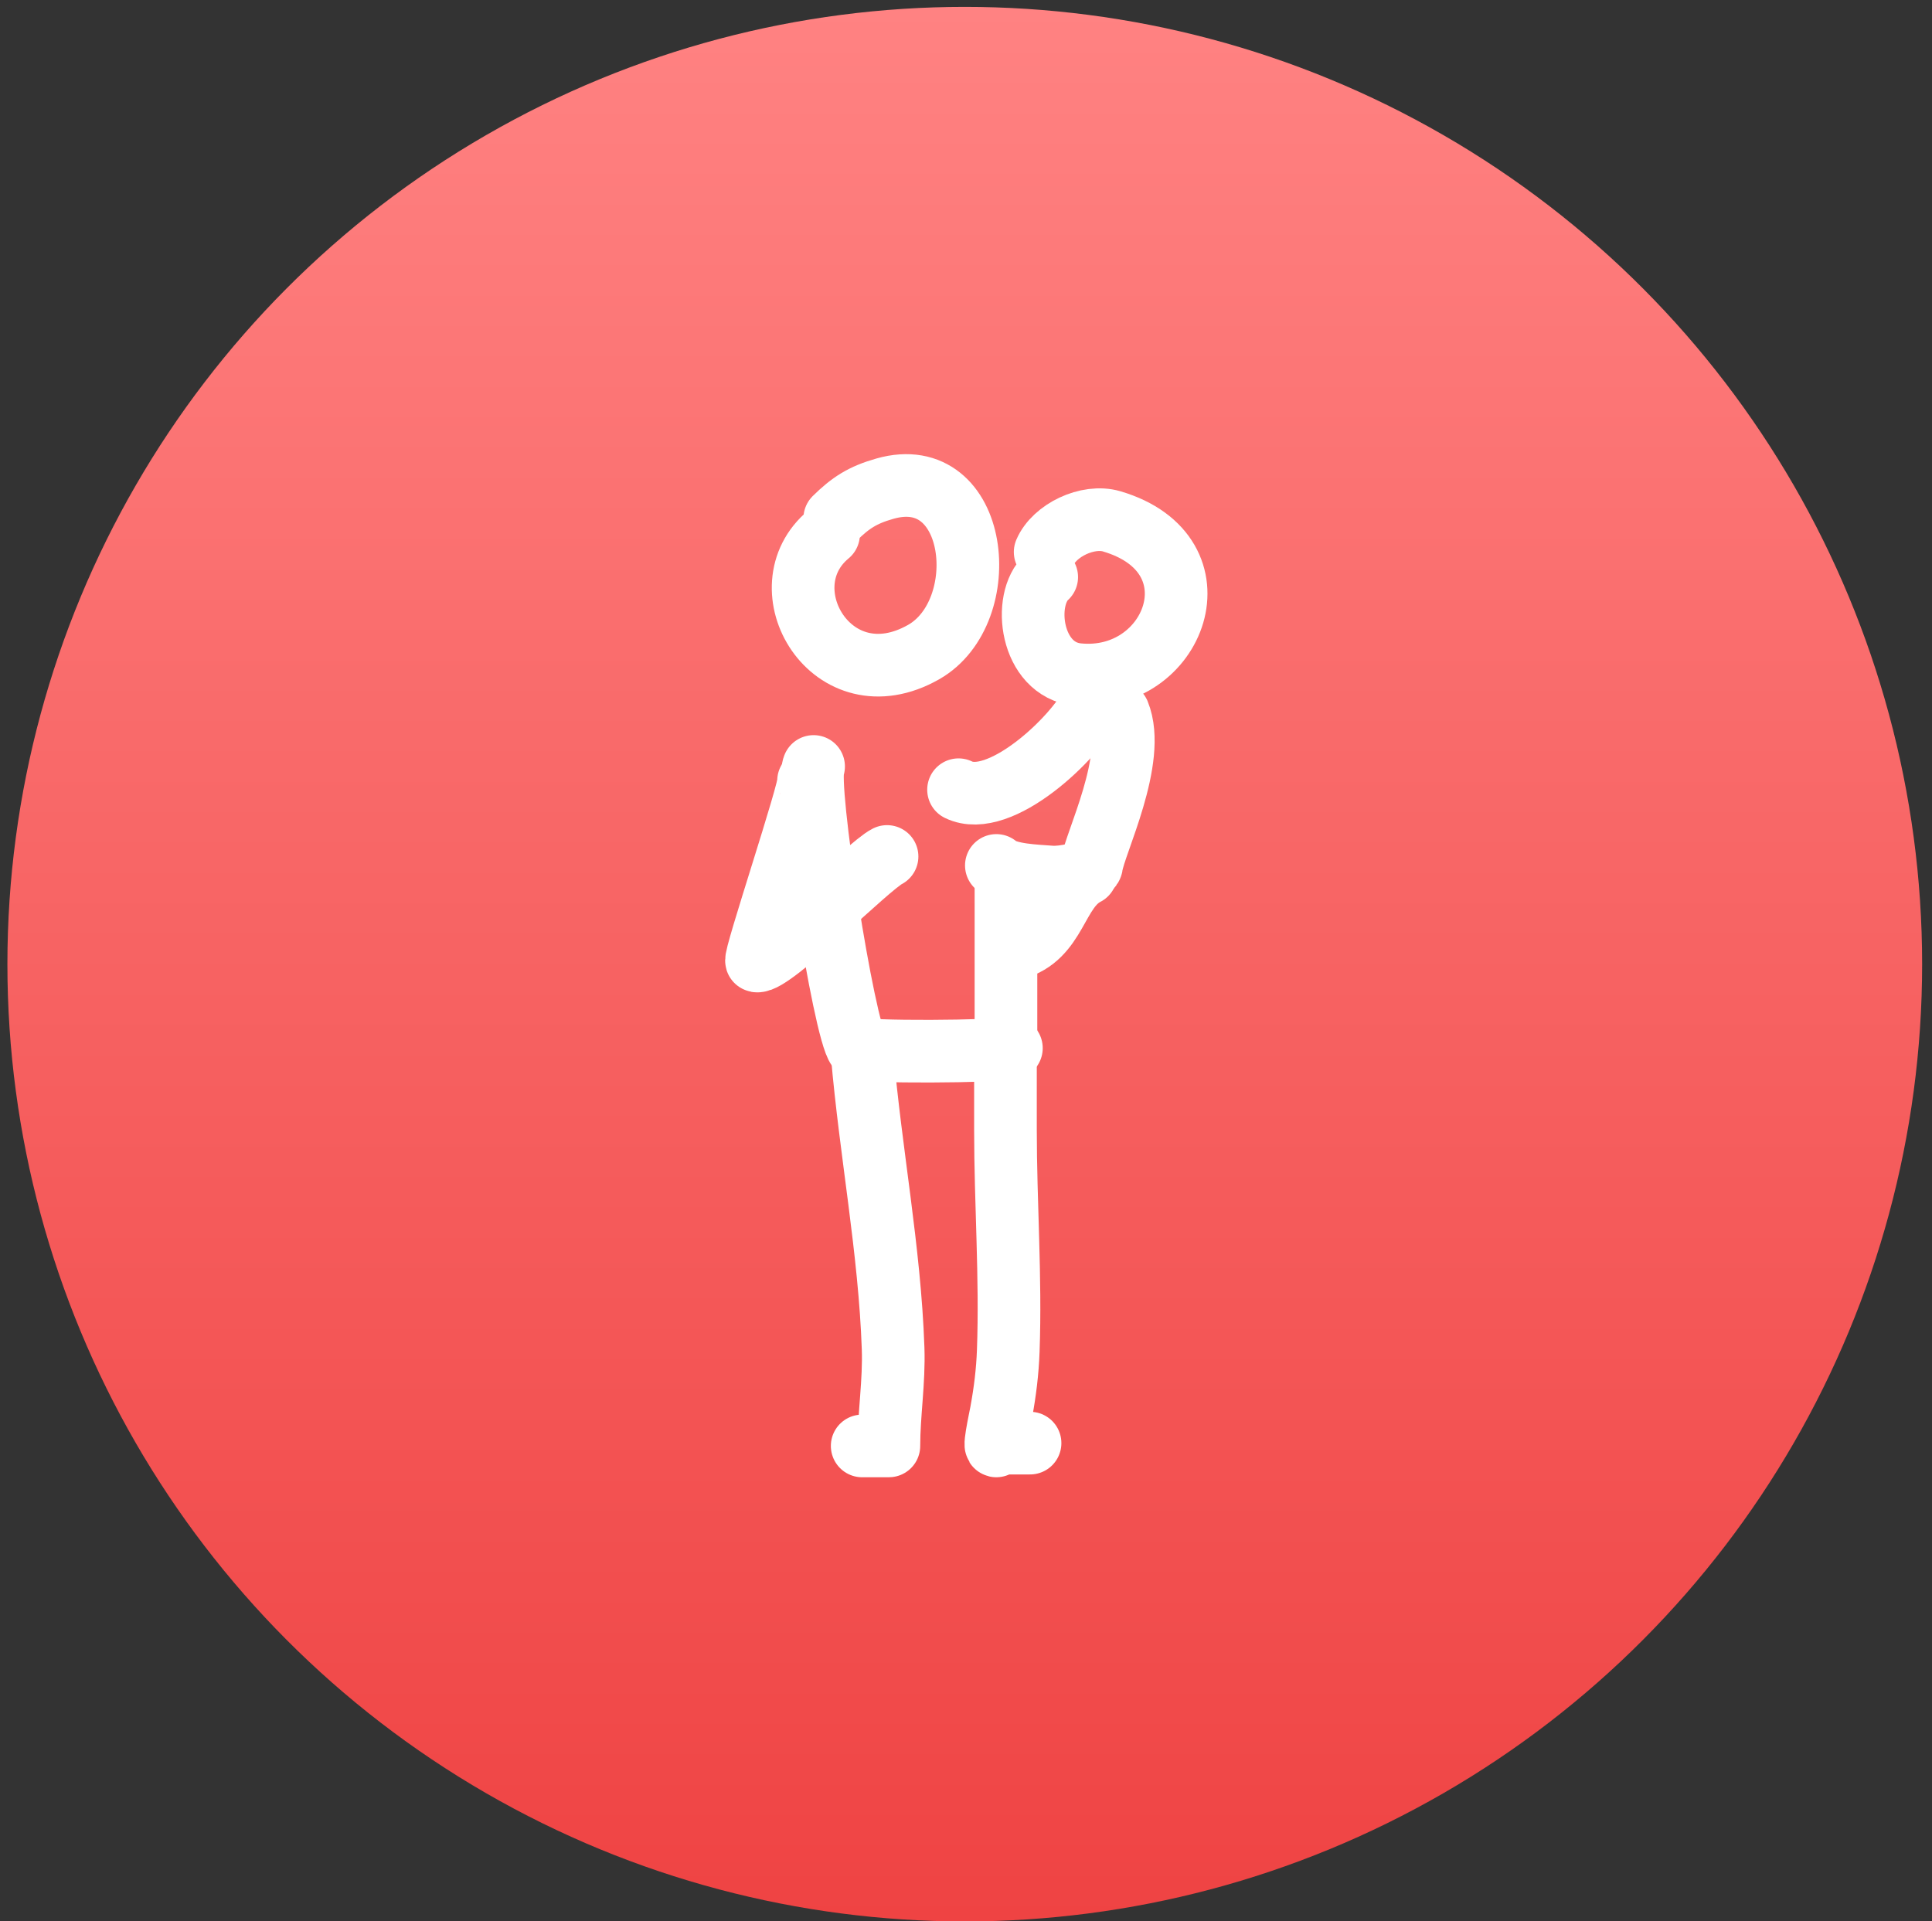 <svg width="185" height="184" viewBox="0 0 185 184" fill="none" xmlns="http://www.w3.org/2000/svg">
<rect x="0" y="0" width="185" height="184" fill="#333333" stroke="none"/>
<circle cx="92.382" cy="92.332" r="91.673" fill="url(#paint0_linear_348_188)"/>
<path d="M79.935 49.636C81.452 48.144 82.604 47.401 84.739 46.795C93.751 44.239 95.245 58.587 88.435 62.451C79.662 67.428 73.163 56.282 79.339 51.17" stroke="white" stroke-width="6" stroke-linecap="round" stroke-linejoin="round"/>
<path d="M100.08 52.863C100.962 50.799 104.148 49.247 106.457 49.929C117.194 53.102 112.482 65.551 103.194 64.598C98.677 64.134 97.854 57.397 100.228 55.263" stroke="white" stroke-width="6" stroke-linecap="round" stroke-linejoin="round"/>
<path d="M77.907 73.401C77.112 75 80.802 98.688 82.146 100.374C82.492 100.809 95.483 100.717 96.847 100.374" stroke="white" stroke-width="6" stroke-linecap="round" stroke-linejoin="round"/>
<path d="M77.424 74.77C77.68 75.352 72.11 91.96 72.453 92.028C73.895 92.316 83.152 82.911 84.94 82.02" stroke="white" stroke-width="6" stroke-linecap="round" stroke-linejoin="round"/>
<path d="M107.114 68.289C108.897 72.646 104.807 80.818 104.525 82.879C104.433 83.552 101.762 84.078 100.666 83.988C99.292 83.873 96.438 83.821 95.407 82.879" stroke="white" stroke-width="6" stroke-linecap="round" stroke-linejoin="round"/>
<path d="M104.586 67.329C102.98 70.671 95.719 77.551 91.786 75.627" stroke="white" stroke-width="6" stroke-linecap="round" stroke-linejoin="round"/>
<path d="M96.326 84.891C96.326 91.773 96.326 94.439 96.326 99.774" stroke="white" stroke-width="6" stroke-linecap="round" stroke-linejoin="round"/>
<path d="M103.991 83.7C101.089 85.186 101.184 89.767 97.144 90.844" stroke="white" stroke-width="6" stroke-linecap="round" stroke-linejoin="round"/>
<path d="M96.278 100.667C96.278 103.169 96.278 105.671 96.278 108.174C96.278 115.249 96.802 122.276 96.547 129.353C96.475 131.382 96.235 133.274 95.874 135.251C95.759 135.881 94.966 139.471 95.604 138.2H98.633" stroke="white" stroke-width="6" stroke-linecap="round" stroke-linejoin="round"/>
<path d="M82.559 100.965C83.365 110.358 85.191 119.687 85.52 129.126C85.631 132.326 85.116 135.387 85.116 138.468L82.559 138.47" stroke="white" stroke-width="6" stroke-linecap="round" stroke-linejoin="round"/>
<defs>
<linearGradient id="paint0_linear_348_188" x1="92.382" y1="0.659" x2="92.382" y2="184.006" gradientUnits="userSpaceOnUse">
<stop stop-color="#FF8282"/>
<stop offset="1" stop-color="#EF4343"/>
</linearGradient>
</defs>
</svg>
